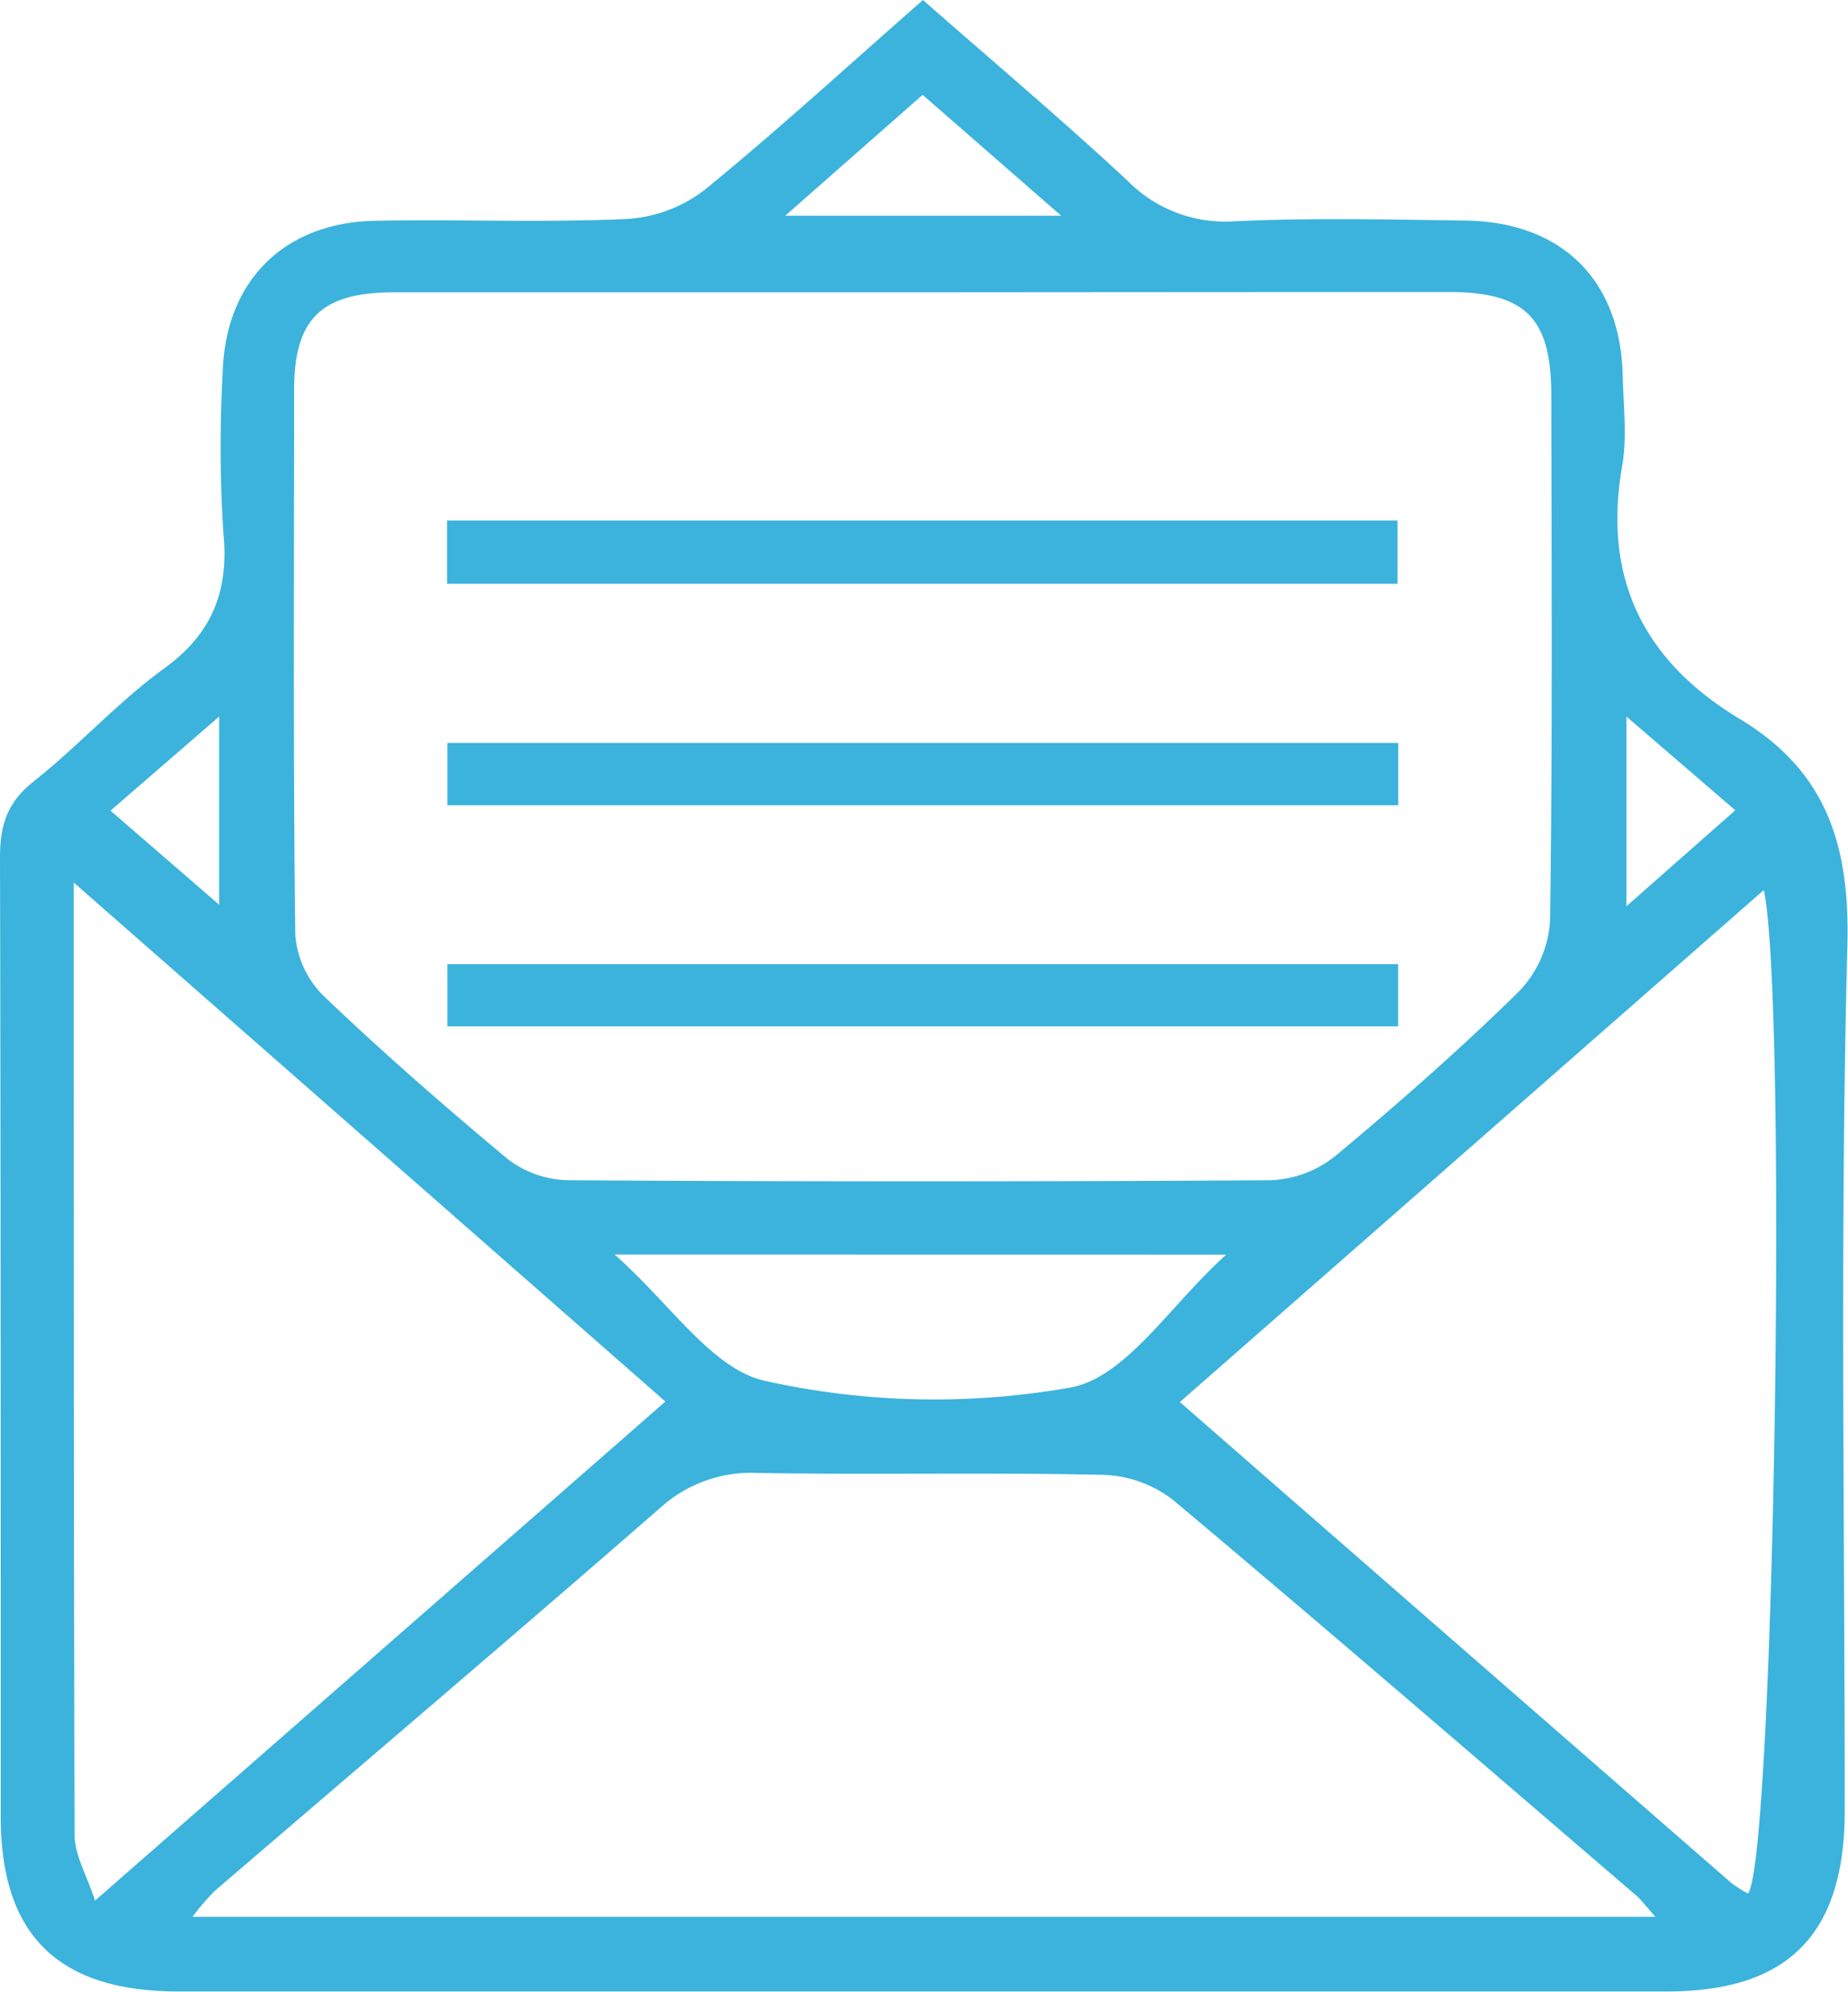 <svg xmlns="http://www.w3.org/2000/svg" viewBox="0 0 175.42 189.01"><defs><style>.cls-1{fill:#3cb3dc;}</style></defs><g id="Layer_2" data-name="Layer 2"><g id="Layer_1-2" data-name="Layer 1"><path class="cls-1" d="M87.61,0C94.36,5.93,100.82,11.37,107,17.12A13,13,0,0,0,117.15,21c7.28-.34,14.59-.17,21.89-.07,9.25.11,14.84,5.68,15,14.86.07,2.82.42,5.71-.06,8.45-1.87,10.7,2.09,18.53,11.19,24,8.19,4.94,10.44,11.92,10.19,21.49-.71,27.35-.25,54.73-.25,82.09,0,11.72-5.34,17.16-16.88,17.16H17C5.53,189,.07,183.64.07,172.4c0-30.35,0-60.7-.07-91.05,0-3.07.7-5.23,3.2-7.2,4.28-3.39,8-7.54,12.4-10.73s6.13-7.17,5.62-12.66a125.89,125.89,0,0,1-.08-15.42c.25-8.66,5.8-14.22,14.47-14.39,8-.15,15.93.19,23.88-.17A13.41,13.41,0,0,0,66.91,18C73.84,12.34,80.44,6.29,87.61,0Zm.08,27.74q-25.14,0-50.28,0c-6.88,0-9.47,2.49-9.49,9.18,0,17.26-.1,34.52.11,51.77a9.09,9.09,0,0,0,2.68,5.81C36.34,99.88,42.21,105,48.21,110a9.77,9.77,0,0,0,5.75,2q33.35.21,66.7,0a10.45,10.45,0,0,0,6.13-2.33c6-5,11.85-10.14,17.41-15.6a10.64,10.64,0,0,0,2.94-6.69c.24-16.59.14-33.18.12-49.78,0-7.44-2.42-9.88-9.79-9.89Q112.59,27.72,87.69,27.74ZM157.14,181.9c-1-1.13-1.38-1.65-1.85-2.05-14.6-12.52-29.15-25.1-43.88-37.46a11.4,11.4,0,0,0-6.62-2.43c-10.94-.25-21.89,0-32.83-.18a12.85,12.85,0,0,0-9.39,3.4c-14,12.19-28.15,24.21-42.24,36.31a24.83,24.83,0,0,0-2.06,2.41ZM7,83.75c0,31.07,0,60.72.08,90.37,0,1.91,1.15,3.81,1.94,6.24L63.16,133ZM112,133.05c17.84,15.57,35.09,30.61,52.35,45.64a11.33,11.33,0,0,0,1.59,1c2.48-3.6,3.75-84.55,1.49-95.23Zm-53.66-14c5.3,4.66,9.26,10.91,14.33,12a74.09,74.09,0,0,0,29,.61c5.25-1,9.39-7.8,14.73-12.6ZM74.54,20.47h26.19L87.58,9ZM10.49,76.93,20.8,85.85V68ZM154.39,86l10.33-9.11L154.39,68Z"/><path class="cls-1" d="M42.44,55.4v-6h90.22v6Z"/><path class="cls-1" d="M132.73,70.5v5.91H42.47V70.5Z"/><path class="cls-1" d="M132.72,91.5v5.9H42.47V91.5Z"/></g></g></svg>